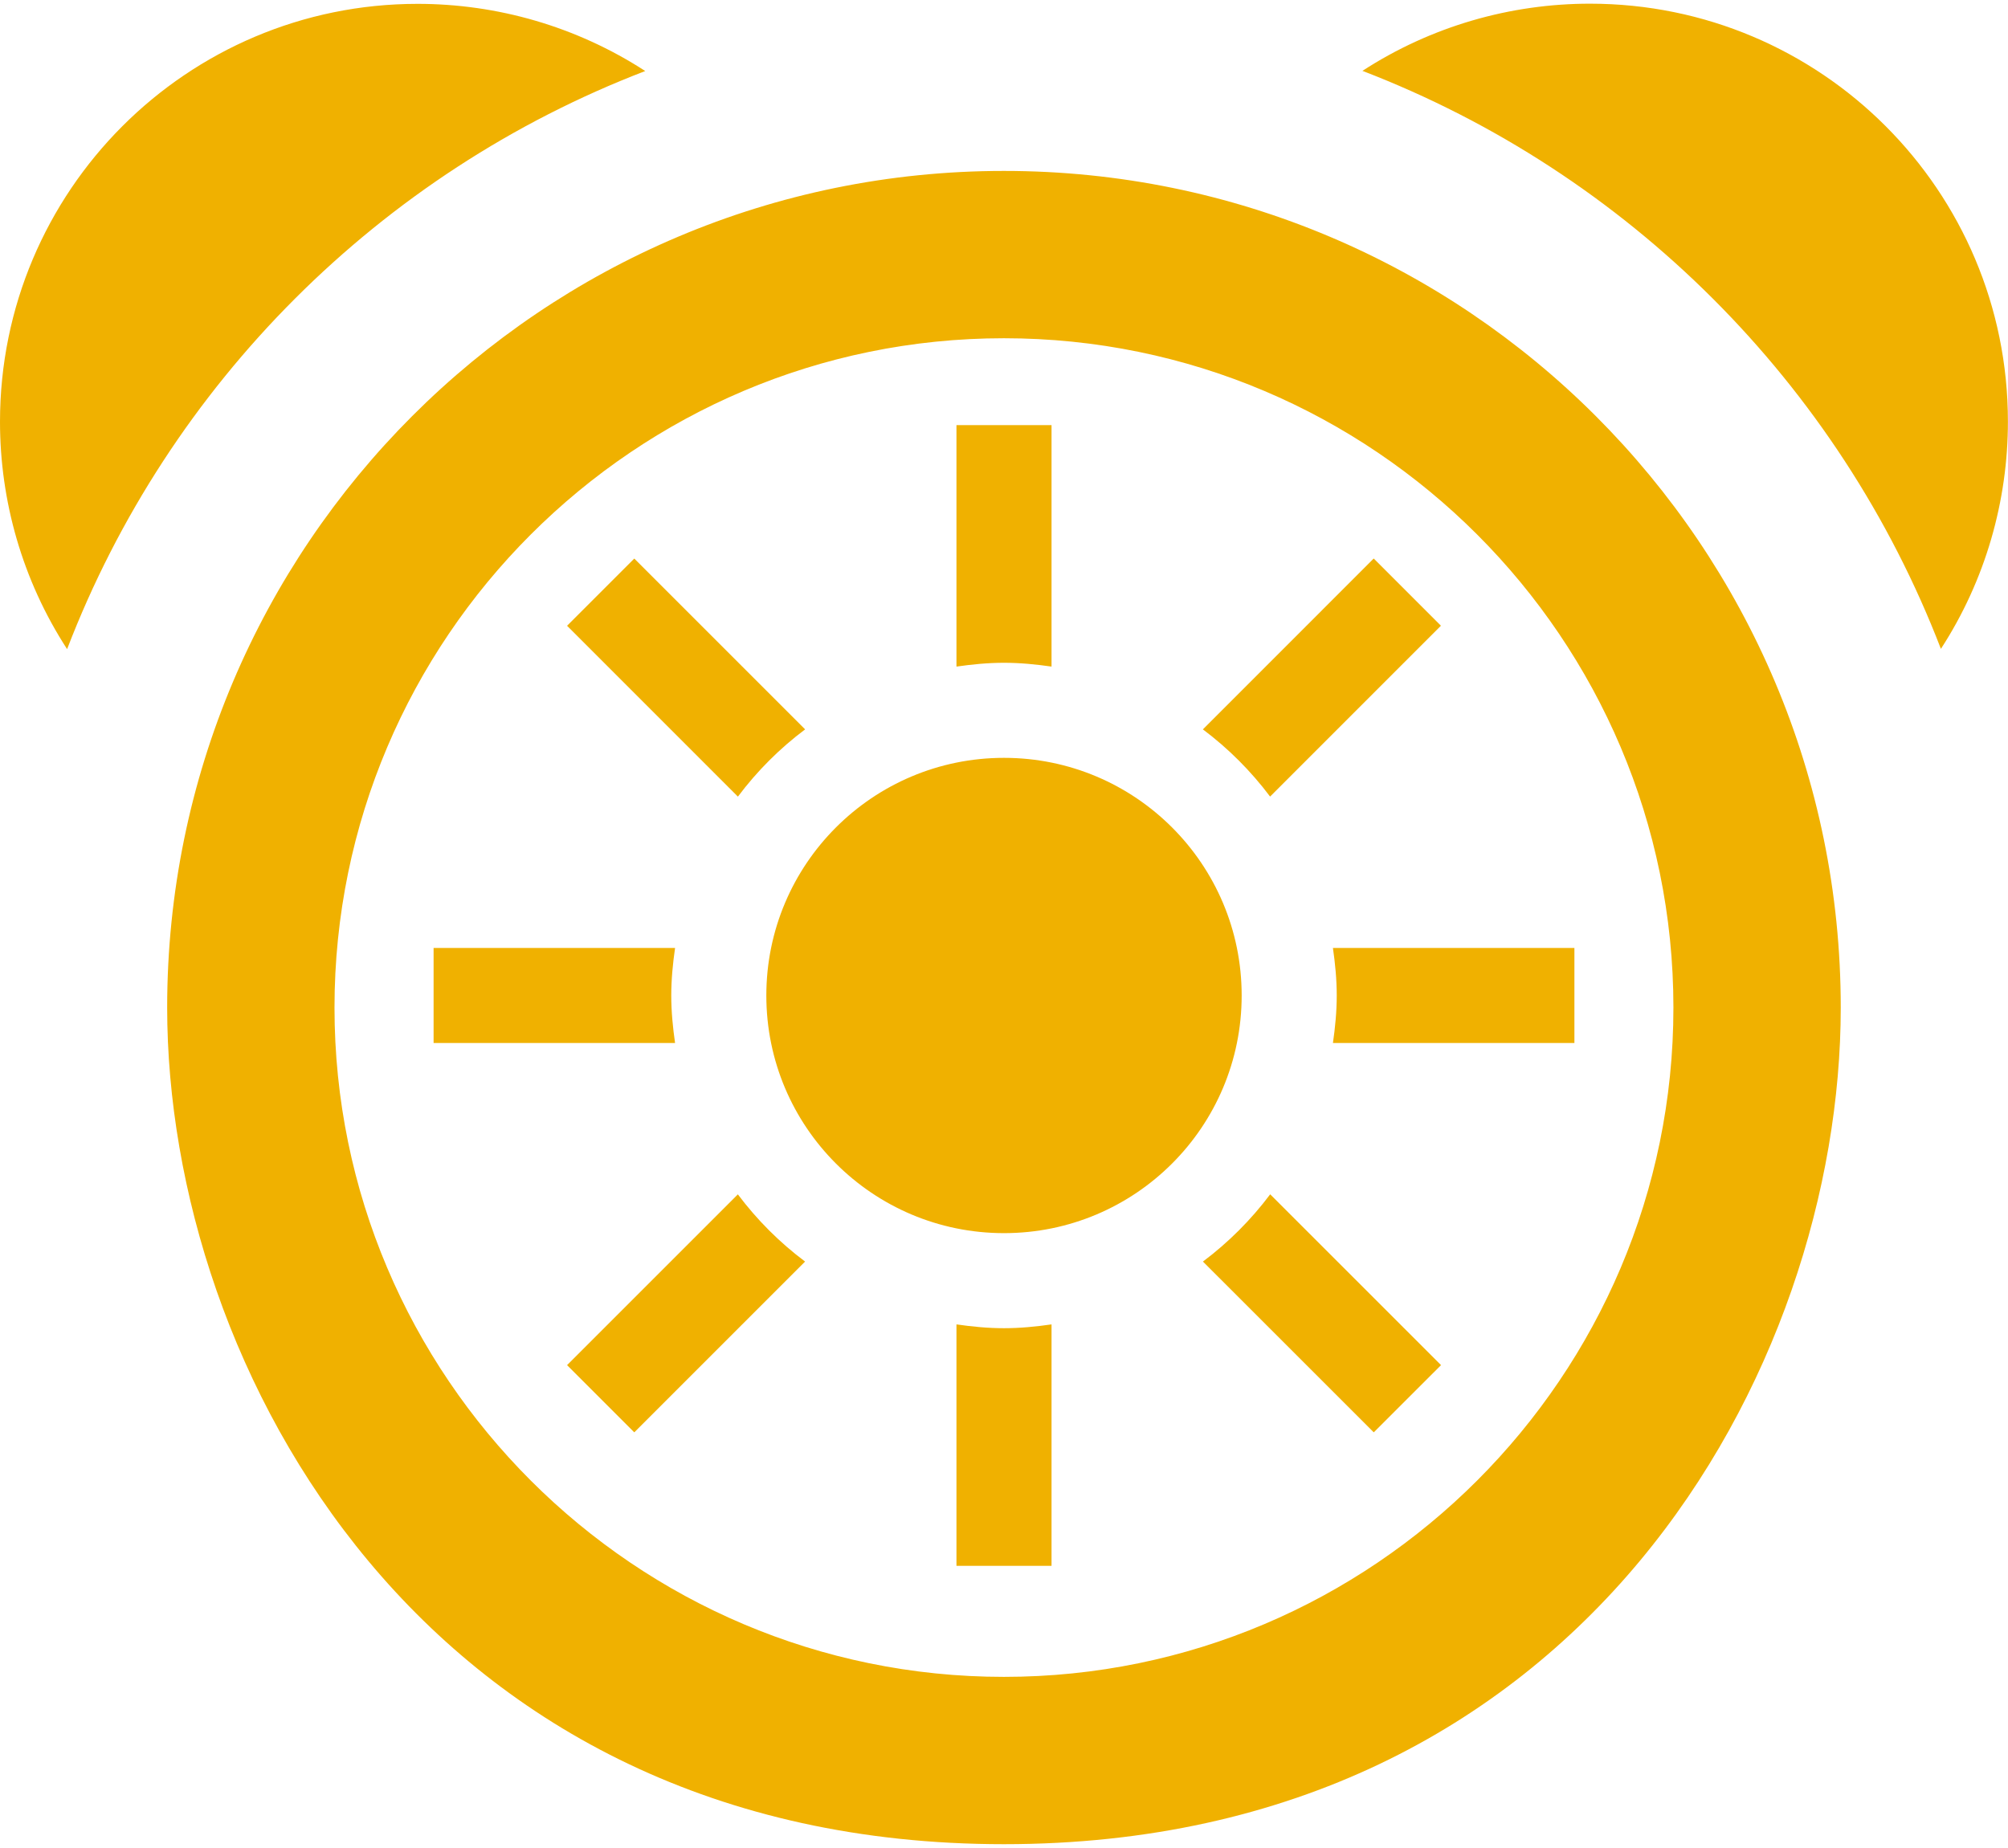 <svg width="477" height="439" viewBox="0 0 477 439" fill="none" xmlns="http://www.w3.org/2000/svg">
<path fill-rule="evenodd" clip-rule="evenodd" d="M437.27 239.375C437.27 129.625 348.329 40.605 238.48 40.605C128.71 40.605 39.71 129.625 39.71 239.375C39.71 325.156 101.064 438.125 238.48 438.125C376.214 438.125 437.27 324.977 437.27 239.375ZM238.48 398.375C150.812 398.375 79.46 327.024 79.46 239.375C79.46 151.667 150.812 80.355 238.48 80.355C326.169 80.355 397.52 151.667 397.52 239.375C397.52 327.024 326.169 398.375 238.48 398.375ZM15.94 154.211C5.307 137.834 0 118.992 0 100.19C0 45.395 44.381 0.915 99.196 0.915C118.038 0.915 136.879 6.241 153.276 16.874C90.233 41.062 40.148 91.187 15.94 154.211ZM377.685 0.875C358.863 0.875 340.022 6.202 323.645 16.835C386.648 41.042 436.813 91.147 461.06 154.151C471.673 137.794 476.98 118.972 476.98 100.151C476.98 45.276 432.54 0.875 377.685 0.875Z" fill="#F0B100"/>
<path d="M294.958 236.5C294.958 267.688 269.688 292.958 238.5 292.958C207.312 292.958 182.042 267.688 182.042 236.5C182.042 205.312 207.312 180.042 238.5 180.042C269.688 180.042 294.958 205.312 294.958 236.5ZM191.256 173.278L150.673 132.696L134.707 148.662L175.289 189.256C179.828 183.192 185.203 177.817 191.256 173.278ZM238.5 157.458C242.339 157.458 246.088 157.831 249.792 158.362V101H227.208V158.362C230.912 157.831 234.661 157.458 238.5 157.458ZM301.711 189.244L342.293 148.651L326.327 132.684L285.744 173.278C291.797 177.817 297.172 183.192 301.711 189.244ZM159.458 236.5C159.458 232.661 159.831 228.912 160.362 225.208H103V247.792H160.362C159.831 244.088 159.458 240.339 159.458 236.5ZM285.756 299.711L326.338 340.282L342.316 324.315L301.733 283.733C297.183 289.797 291.808 295.172 285.756 299.711ZM175.278 283.744L134.707 324.315L150.673 340.282L191.244 299.711C185.192 295.172 179.828 289.808 175.278 283.744ZM316.638 225.208C317.169 228.912 317.542 232.661 317.542 236.5C317.542 240.339 317.169 244.088 316.638 247.792H374V225.208H316.638ZM238.5 315.542C234.661 315.542 230.912 315.169 227.208 314.638V372H249.792V314.638C246.088 315.169 242.339 315.542 238.5 315.542Z" fill="#F0B100"/>
</svg>
